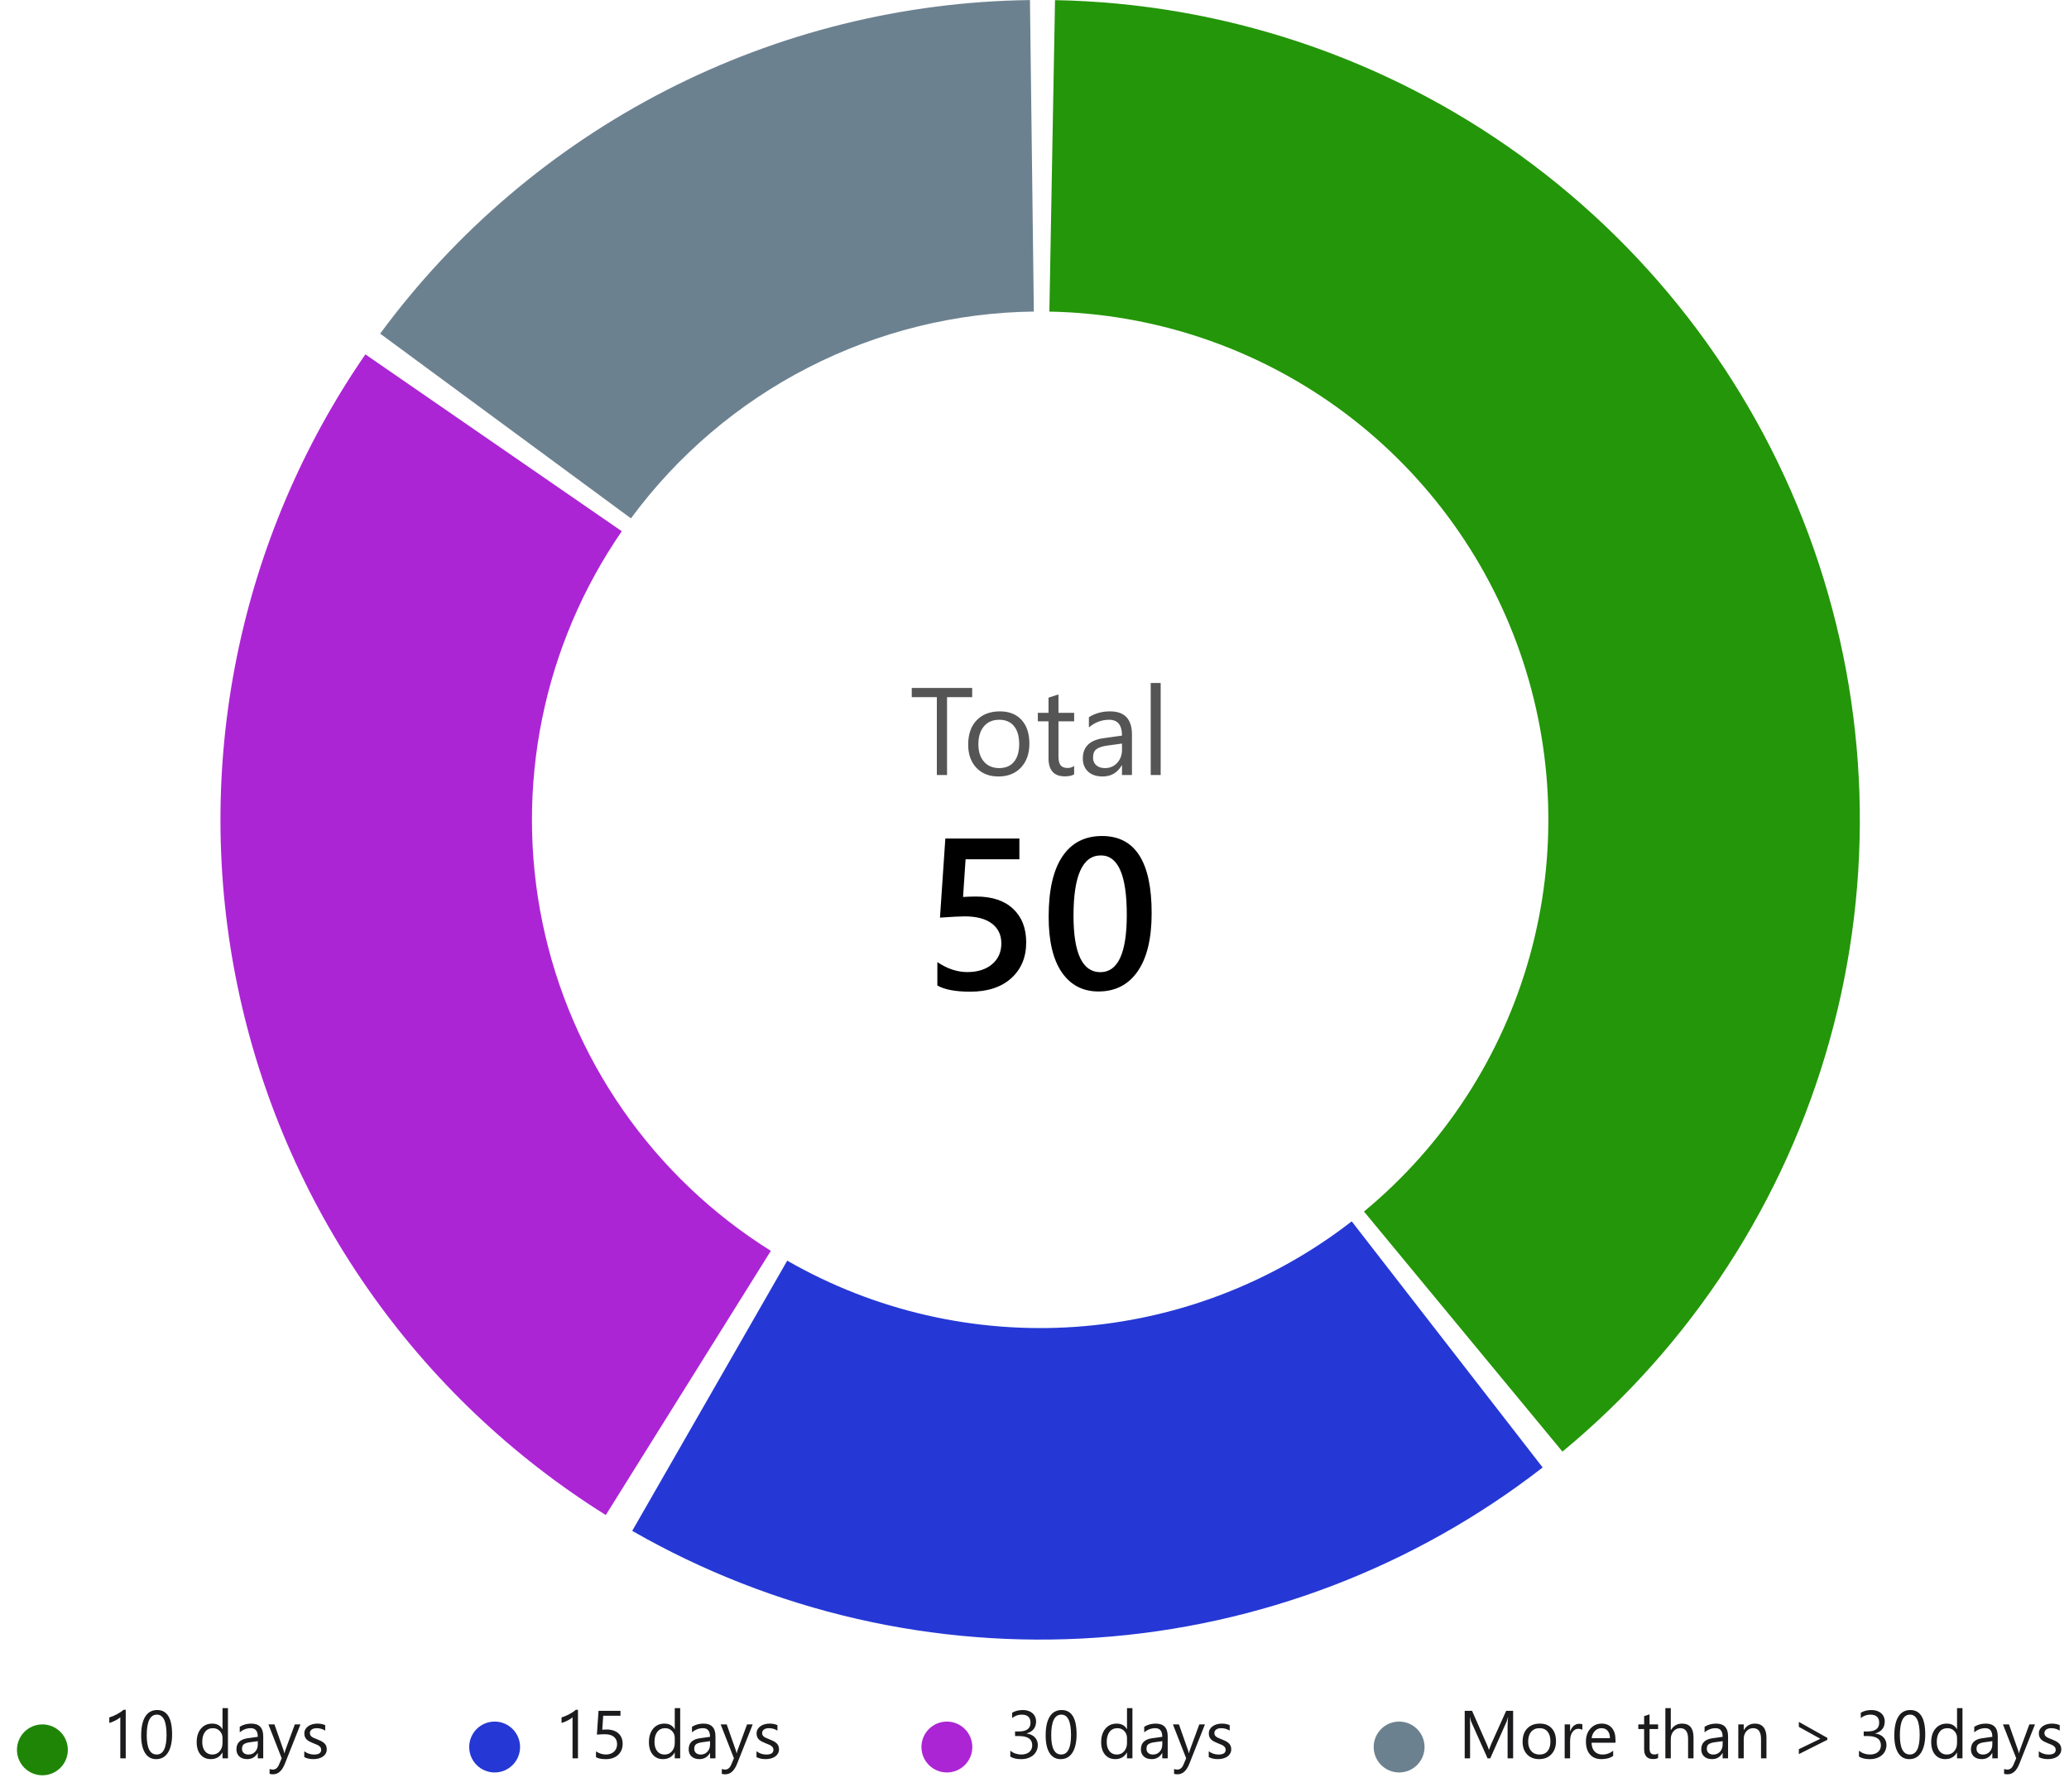 <svg width="366" height="317" viewBox="0 0 366 317" fill="none" xmlns="http://www.w3.org/2000/svg">
<g filter="url(#filter0_d_330_8)">
<circle cx="7.5" cy="306.5" r="4.5" fill="#1F8507"/>
</g>
<path d="M22.242 311H21.281V303.74C21.207 303.814 21.098 303.9 20.953 303.998C20.812 304.092 20.652 304.186 20.473 304.279C20.297 304.373 20.109 304.461 19.91 304.543C19.715 304.625 19.523 304.689 19.336 304.736V303.764C19.547 303.705 19.77 303.627 20.004 303.529C20.242 303.428 20.475 303.316 20.701 303.195C20.932 303.07 21.148 302.941 21.352 302.809C21.555 302.672 21.73 302.539 21.879 302.41H22.242V311ZM30.445 306.764C30.445 307.467 30.381 308.09 30.252 308.633C30.127 309.176 29.943 309.635 29.701 310.01C29.463 310.381 29.168 310.664 28.816 310.859C28.469 311.051 28.072 311.146 27.627 311.146C27.205 311.146 26.828 311.055 26.496 310.871C26.168 310.684 25.891 310.412 25.664 310.057C25.438 309.701 25.266 309.266 25.148 308.75C25.031 308.23 24.973 307.637 24.973 306.969C24.973 306.234 25.033 305.586 25.154 305.023C25.279 304.461 25.461 303.99 25.699 303.611C25.938 303.229 26.232 302.941 26.584 302.75C26.939 302.555 27.346 302.457 27.803 302.457C29.564 302.457 30.445 303.893 30.445 306.764ZM29.461 306.857C29.461 304.467 28.893 303.271 27.756 303.271C26.557 303.271 25.957 304.488 25.957 306.922C25.957 309.191 26.545 310.326 27.721 310.326C28.881 310.326 29.461 309.17 29.461 306.857ZM40.324 311H39.363V309.98H39.34C38.895 310.754 38.207 311.141 37.277 311.141C36.523 311.141 35.92 310.873 35.467 310.338C35.018 309.799 34.793 309.066 34.793 308.141C34.793 307.148 35.043 306.354 35.543 305.756C36.043 305.158 36.709 304.859 37.541 304.859C38.365 304.859 38.965 305.184 39.34 305.832H39.363V302.117H40.324V311ZM39.363 308.287V307.402C39.363 306.918 39.203 306.508 38.883 306.172C38.562 305.836 38.156 305.668 37.664 305.668C37.078 305.668 36.617 305.883 36.281 306.312C35.945 306.742 35.777 307.336 35.777 308.094C35.777 308.785 35.938 309.332 36.258 309.734C36.582 310.133 37.016 310.332 37.559 310.332C38.094 310.332 38.527 310.139 38.859 309.752C39.195 309.365 39.363 308.877 39.363 308.287ZM46.565 311H45.603V310.062H45.58C45.162 310.781 44.547 311.141 43.734 311.141C43.137 311.141 42.668 310.982 42.328 310.666C41.992 310.35 41.824 309.93 41.824 309.406C41.824 308.285 42.484 307.633 43.805 307.449L45.603 307.197C45.603 306.178 45.191 305.668 44.367 305.668C43.645 305.668 42.992 305.914 42.41 306.406V305.422C43 305.047 43.68 304.859 44.449 304.859C45.859 304.859 46.565 305.605 46.565 307.098V311ZM45.603 307.965L44.156 308.164C43.711 308.227 43.375 308.338 43.148 308.498C42.922 308.654 42.809 308.934 42.809 309.336C42.809 309.629 42.912 309.869 43.119 310.057C43.33 310.24 43.609 310.332 43.957 310.332C44.434 310.332 44.826 310.166 45.135 309.834C45.447 309.498 45.603 309.074 45.603 308.562V307.965ZM53.15 305L50.391 311.961C49.898 313.203 49.207 313.824 48.316 313.824C48.066 313.824 47.857 313.799 47.69 313.748V312.887C47.897 312.957 48.086 312.992 48.258 312.992C48.742 312.992 49.105 312.703 49.348 312.125L49.828 310.988L47.484 305H48.551L50.174 309.617C50.193 309.676 50.234 309.828 50.297 310.074H50.332C50.352 309.98 50.391 309.832 50.449 309.629L52.154 305H53.15ZM53.824 310.783V309.752C54.348 310.139 54.924 310.332 55.553 310.332C56.397 310.332 56.818 310.051 56.818 309.488C56.818 309.328 56.781 309.193 56.707 309.084C56.637 308.971 56.539 308.871 56.414 308.785C56.293 308.699 56.148 308.623 55.98 308.557C55.816 308.486 55.639 308.414 55.447 308.34C55.182 308.234 54.947 308.129 54.744 308.023C54.545 307.914 54.377 307.793 54.24 307.66C54.107 307.523 54.006 307.369 53.935 307.197C53.869 307.025 53.836 306.824 53.836 306.594C53.836 306.312 53.9 306.064 54.029 305.85C54.158 305.631 54.33 305.449 54.545 305.305C54.76 305.156 55.004 305.045 55.277 304.971C55.555 304.896 55.84 304.859 56.133 304.859C56.652 304.859 57.117 304.949 57.527 305.129V306.102C57.086 305.812 56.578 305.668 56.004 305.668C55.824 305.668 55.662 305.689 55.518 305.732C55.373 305.771 55.248 305.828 55.143 305.902C55.041 305.977 54.961 306.066 54.902 306.172C54.848 306.273 54.82 306.387 54.82 306.512C54.82 306.668 54.848 306.799 54.902 306.904C54.961 307.01 55.045 307.104 55.154 307.186C55.264 307.268 55.397 307.342 55.553 307.408C55.709 307.475 55.887 307.547 56.086 307.625C56.352 307.727 56.59 307.832 56.801 307.941C57.012 308.047 57.191 308.168 57.34 308.305C57.488 308.438 57.602 308.592 57.68 308.768C57.762 308.943 57.803 309.152 57.803 309.395C57.803 309.691 57.736 309.949 57.603 310.168C57.475 310.387 57.301 310.568 57.082 310.713C56.863 310.857 56.611 310.965 56.326 311.035C56.041 311.105 55.742 311.141 55.43 311.141C54.812 311.141 54.277 311.021 53.824 310.783Z" fill="#1B1B1D"/>
<g filter="url(#filter1_d_330_8)">
<circle cx="87.5" cy="306" r="4.5" fill="#2538D5"/>
</g>
<path d="M102.242 311H101.281V303.74C101.207 303.814 101.098 303.9 100.953 303.998C100.812 304.092 100.652 304.186 100.473 304.279C100.297 304.373 100.109 304.461 99.91 304.543C99.715 304.625 99.523 304.689 99.336 304.736V303.764C99.547 303.705 99.769 303.627 100.004 303.529C100.242 303.428 100.475 303.316 100.701 303.195C100.932 303.07 101.148 302.941 101.352 302.809C101.555 302.672 101.73 302.539 101.879 302.41H102.242V311ZM110.146 308.434C110.146 308.844 110.076 309.215 109.936 309.547C109.795 309.879 109.594 310.164 109.332 310.402C109.074 310.641 108.762 310.824 108.395 310.953C108.027 311.082 107.619 311.146 107.17 311.146C106.389 311.146 105.809 311.029 105.43 310.795V309.775C106 310.143 106.584 310.326 107.182 310.326C107.486 310.326 107.76 310.281 108.002 310.191C108.248 310.102 108.457 309.977 108.629 309.816C108.801 309.656 108.932 309.463 109.021 309.236C109.115 309.01 109.162 308.762 109.162 308.492C109.162 307.945 108.979 307.518 108.611 307.209C108.244 306.896 107.711 306.74 107.012 306.74C106.898 306.74 106.779 306.742 106.654 306.746C106.529 306.75 106.404 306.756 106.279 306.764C106.154 306.768 106.031 306.773 105.91 306.781C105.793 306.789 105.686 306.799 105.588 306.811L105.875 302.598H109.76V303.465H106.707L106.537 305.932C106.662 305.924 106.795 305.918 106.936 305.914C107.076 305.906 107.201 305.902 107.311 305.902C107.756 305.902 108.154 305.961 108.506 306.078C108.857 306.195 109.154 306.363 109.396 306.582C109.643 306.797 109.828 307.062 109.953 307.379C110.082 307.691 110.146 308.043 110.146 308.434ZM120.324 311H119.363V309.98H119.34C118.895 310.754 118.207 311.141 117.277 311.141C116.523 311.141 115.92 310.873 115.467 310.338C115.018 309.799 114.793 309.066 114.793 308.141C114.793 307.148 115.043 306.354 115.543 305.756C116.043 305.158 116.709 304.859 117.541 304.859C118.365 304.859 118.965 305.184 119.34 305.832H119.363V302.117H120.324V311ZM119.363 308.287V307.402C119.363 306.918 119.203 306.508 118.883 306.172C118.562 305.836 118.156 305.668 117.664 305.668C117.078 305.668 116.617 305.883 116.281 306.312C115.945 306.742 115.777 307.336 115.777 308.094C115.777 308.785 115.938 309.332 116.258 309.734C116.582 310.133 117.016 310.332 117.559 310.332C118.094 310.332 118.527 310.139 118.859 309.752C119.195 309.365 119.363 308.877 119.363 308.287ZM126.564 311H125.604V310.062H125.58C125.162 310.781 124.547 311.141 123.734 311.141C123.137 311.141 122.668 310.982 122.328 310.666C121.992 310.35 121.824 309.93 121.824 309.406C121.824 308.285 122.484 307.633 123.805 307.449L125.604 307.197C125.604 306.178 125.191 305.668 124.367 305.668C123.645 305.668 122.992 305.914 122.41 306.406V305.422C123 305.047 123.68 304.859 124.449 304.859C125.859 304.859 126.564 305.605 126.564 307.098V311ZM125.604 307.965L124.156 308.164C123.711 308.227 123.375 308.338 123.148 308.498C122.922 308.654 122.809 308.934 122.809 309.336C122.809 309.629 122.912 309.869 123.119 310.057C123.33 310.24 123.609 310.332 123.957 310.332C124.434 310.332 124.826 310.166 125.135 309.834C125.447 309.498 125.604 309.074 125.604 308.562V307.965ZM133.15 305L130.391 311.961C129.898 313.203 129.207 313.824 128.316 313.824C128.066 313.824 127.857 313.799 127.689 313.748V312.887C127.896 312.957 128.086 312.992 128.258 312.992C128.742 312.992 129.105 312.703 129.348 312.125L129.828 310.988L127.484 305H128.551L130.174 309.617C130.193 309.676 130.234 309.828 130.297 310.074H130.332C130.352 309.98 130.391 309.832 130.449 309.629L132.154 305H133.15ZM133.824 310.783V309.752C134.348 310.139 134.924 310.332 135.553 310.332C136.396 310.332 136.818 310.051 136.818 309.488C136.818 309.328 136.781 309.193 136.707 309.084C136.637 308.971 136.539 308.871 136.414 308.785C136.293 308.699 136.148 308.623 135.98 308.557C135.816 308.486 135.639 308.414 135.447 308.34C135.182 308.234 134.947 308.129 134.744 308.023C134.545 307.914 134.377 307.793 134.24 307.66C134.107 307.523 134.006 307.369 133.936 307.197C133.869 307.025 133.836 306.824 133.836 306.594C133.836 306.312 133.9 306.064 134.029 305.85C134.158 305.631 134.33 305.449 134.545 305.305C134.76 305.156 135.004 305.045 135.277 304.971C135.555 304.896 135.84 304.859 136.133 304.859C136.652 304.859 137.117 304.949 137.527 305.129V306.102C137.086 305.812 136.578 305.668 136.004 305.668C135.824 305.668 135.662 305.689 135.518 305.732C135.373 305.771 135.248 305.828 135.143 305.902C135.041 305.977 134.961 306.066 134.902 306.172C134.848 306.273 134.82 306.387 134.82 306.512C134.82 306.668 134.848 306.799 134.902 306.904C134.961 307.01 135.045 307.104 135.154 307.186C135.264 307.268 135.396 307.342 135.553 307.408C135.709 307.475 135.887 307.547 136.086 307.625C136.352 307.727 136.59 307.832 136.801 307.941C137.012 308.047 137.191 308.168 137.34 308.305C137.488 308.438 137.602 308.592 137.68 308.768C137.762 308.943 137.803 309.152 137.803 309.395C137.803 309.691 137.736 309.949 137.604 310.168C137.475 310.387 137.301 310.568 137.082 310.713C136.863 310.857 136.611 310.965 136.326 311.035C136.041 311.105 135.742 311.141 135.43 311.141C134.812 311.141 134.277 311.021 133.824 310.783Z" fill="#1B1B1D"/>
<g filter="url(#filter2_d_330_8)">
<circle cx="167.5" cy="306" r="4.5" fill="#AC25D5"/>
</g>
<path d="M183.584 308.621C183.584 309 183.512 309.346 183.367 309.658C183.227 309.967 183.025 310.232 182.764 310.455C182.506 310.674 182.195 310.844 181.832 310.965C181.469 311.086 181.068 311.146 180.631 311.146C179.83 311.146 179.193 310.994 178.721 310.689V309.658C179.287 310.104 179.936 310.326 180.666 310.326C180.959 310.326 181.223 310.289 181.457 310.215C181.695 310.141 181.898 310.033 182.066 309.893C182.238 309.752 182.369 309.582 182.459 309.383C182.553 309.184 182.6 308.959 182.6 308.709C182.6 307.611 181.818 307.062 180.256 307.062H179.559V306.248H180.221C181.604 306.248 182.295 305.732 182.295 304.701C182.295 303.748 181.768 303.271 180.713 303.271C180.119 303.271 179.562 303.471 179.043 303.869V302.938C179.578 302.617 180.215 302.457 180.953 302.457C181.305 302.457 181.623 302.506 181.908 302.604C182.193 302.701 182.438 302.838 182.641 303.014C182.844 303.189 183 303.4 183.109 303.646C183.223 303.893 183.279 304.164 183.279 304.461C183.279 305.566 182.721 306.277 181.604 306.594V306.617C181.889 306.648 182.152 306.719 182.395 306.828C182.637 306.934 182.846 307.072 183.021 307.244C183.197 307.416 183.334 307.619 183.432 307.854C183.533 308.084 183.584 308.34 183.584 308.621ZM190.445 306.764C190.445 307.467 190.381 308.09 190.252 308.633C190.127 309.176 189.943 309.635 189.701 310.01C189.463 310.381 189.168 310.664 188.816 310.859C188.469 311.051 188.072 311.146 187.627 311.146C187.205 311.146 186.828 311.055 186.496 310.871C186.168 310.684 185.891 310.412 185.664 310.057C185.438 309.701 185.266 309.266 185.148 308.75C185.031 308.23 184.973 307.637 184.973 306.969C184.973 306.234 185.033 305.586 185.154 305.023C185.279 304.461 185.461 303.99 185.699 303.611C185.938 303.229 186.232 302.941 186.584 302.75C186.939 302.555 187.346 302.457 187.803 302.457C189.564 302.457 190.445 303.893 190.445 306.764ZM189.461 306.857C189.461 304.467 188.893 303.271 187.756 303.271C186.557 303.271 185.957 304.488 185.957 306.922C185.957 309.191 186.545 310.326 187.721 310.326C188.881 310.326 189.461 309.17 189.461 306.857ZM200.324 311H199.363V309.98H199.34C198.895 310.754 198.207 311.141 197.277 311.141C196.523 311.141 195.92 310.873 195.467 310.338C195.018 309.799 194.793 309.066 194.793 308.141C194.793 307.148 195.043 306.354 195.543 305.756C196.043 305.158 196.709 304.859 197.541 304.859C198.365 304.859 198.965 305.184 199.34 305.832H199.363V302.117H200.324V311ZM199.363 308.287V307.402C199.363 306.918 199.203 306.508 198.883 306.172C198.562 305.836 198.156 305.668 197.664 305.668C197.078 305.668 196.617 305.883 196.281 306.312C195.945 306.742 195.777 307.336 195.777 308.094C195.777 308.785 195.938 309.332 196.258 309.734C196.582 310.133 197.016 310.332 197.559 310.332C198.094 310.332 198.527 310.139 198.859 309.752C199.195 309.365 199.363 308.877 199.363 308.287ZM206.564 311H205.604V310.062H205.58C205.162 310.781 204.547 311.141 203.734 311.141C203.137 311.141 202.668 310.982 202.328 310.666C201.992 310.35 201.824 309.93 201.824 309.406C201.824 308.285 202.484 307.633 203.805 307.449L205.604 307.197C205.604 306.178 205.191 305.668 204.367 305.668C203.645 305.668 202.992 305.914 202.41 306.406V305.422C203 305.047 203.68 304.859 204.449 304.859C205.859 304.859 206.564 305.605 206.564 307.098V311ZM205.604 307.965L204.156 308.164C203.711 308.227 203.375 308.338 203.148 308.498C202.922 308.654 202.809 308.934 202.809 309.336C202.809 309.629 202.912 309.869 203.119 310.057C203.33 310.24 203.609 310.332 203.957 310.332C204.434 310.332 204.826 310.166 205.135 309.834C205.447 309.498 205.604 309.074 205.604 308.562V307.965ZM213.15 305L210.391 311.961C209.898 313.203 209.207 313.824 208.316 313.824C208.066 313.824 207.857 313.799 207.689 313.748V312.887C207.896 312.957 208.086 312.992 208.258 312.992C208.742 312.992 209.105 312.703 209.348 312.125L209.828 310.988L207.484 305H208.551L210.174 309.617C210.193 309.676 210.234 309.828 210.297 310.074H210.332C210.352 309.98 210.391 309.832 210.449 309.629L212.154 305H213.15ZM213.824 310.783V309.752C214.348 310.139 214.924 310.332 215.553 310.332C216.396 310.332 216.818 310.051 216.818 309.488C216.818 309.328 216.781 309.193 216.707 309.084C216.637 308.971 216.539 308.871 216.414 308.785C216.293 308.699 216.148 308.623 215.98 308.557C215.816 308.486 215.639 308.414 215.447 308.34C215.182 308.234 214.947 308.129 214.744 308.023C214.545 307.914 214.377 307.793 214.24 307.66C214.107 307.523 214.006 307.369 213.936 307.197C213.869 307.025 213.836 306.824 213.836 306.594C213.836 306.312 213.9 306.064 214.029 305.85C214.158 305.631 214.33 305.449 214.545 305.305C214.76 305.156 215.004 305.045 215.277 304.971C215.555 304.896 215.84 304.859 216.133 304.859C216.652 304.859 217.117 304.949 217.527 305.129V306.102C217.086 305.812 216.578 305.668 216.004 305.668C215.824 305.668 215.662 305.689 215.518 305.732C215.373 305.771 215.248 305.828 215.143 305.902C215.041 305.977 214.961 306.066 214.902 306.172C214.848 306.273 214.82 306.387 214.82 306.512C214.82 306.668 214.848 306.799 214.902 306.904C214.961 307.01 215.045 307.104 215.154 307.186C215.264 307.268 215.396 307.342 215.553 307.408C215.709 307.475 215.887 307.547 216.086 307.625C216.352 307.727 216.59 307.832 216.801 307.941C217.012 308.047 217.191 308.168 217.34 308.305C217.488 308.438 217.602 308.592 217.68 308.768C217.762 308.943 217.803 309.152 217.803 309.395C217.803 309.691 217.736 309.949 217.604 310.168C217.475 310.387 217.301 310.568 217.082 310.713C216.863 310.857 216.611 310.965 216.326 311.035C216.041 311.105 215.742 311.141 215.43 311.141C214.812 311.141 214.277 311.021 213.824 310.783Z" fill="#1B1B1D"/>
<g filter="url(#filter3_d_330_8)">
<circle cx="247.5" cy="306" r="4.5" fill="#6C8190"/>
</g>
<path d="M267.668 311H266.689V305.363C266.689 304.918 266.717 304.373 266.771 303.729H266.748C266.654 304.107 266.57 304.379 266.496 304.543L263.625 311H263.145L260.279 304.59C260.197 304.402 260.113 304.115 260.027 303.729H260.004C260.035 304.064 260.051 304.613 260.051 305.375V311H259.102V302.598H260.402L262.98 308.457C263.18 308.906 263.309 309.242 263.367 309.465H263.402C263.57 309.004 263.705 308.66 263.807 308.434L266.438 302.598H267.668V311ZM272.262 311.141C271.375 311.141 270.666 310.861 270.135 310.303C269.607 309.74 269.344 308.996 269.344 308.07C269.344 307.062 269.619 306.275 270.17 305.709C270.721 305.143 271.465 304.859 272.402 304.859C273.297 304.859 273.994 305.135 274.494 305.686C274.998 306.236 275.25 307 275.25 307.977C275.25 308.934 274.979 309.701 274.436 310.279C273.896 310.854 273.172 311.141 272.262 311.141ZM272.332 305.668C271.715 305.668 271.227 305.879 270.867 306.301C270.508 306.719 270.328 307.297 270.328 308.035C270.328 308.746 270.51 309.307 270.873 309.717C271.236 310.127 271.723 310.332 272.332 310.332C272.953 310.332 273.43 310.131 273.762 309.729C274.098 309.326 274.266 308.754 274.266 308.012C274.266 307.262 274.098 306.684 273.762 306.277C273.43 305.871 272.953 305.668 272.332 305.668ZM279.914 305.973C279.746 305.844 279.504 305.779 279.188 305.779C278.777 305.779 278.434 305.973 278.156 306.359C277.883 306.746 277.746 307.273 277.746 307.941V311H276.785V305H277.746V306.236H277.77C277.906 305.814 278.115 305.486 278.396 305.252C278.678 305.014 278.992 304.895 279.34 304.895C279.59 304.895 279.781 304.922 279.914 304.977V305.973ZM285.779 308.24H281.543C281.559 308.908 281.738 309.424 282.082 309.787C282.426 310.15 282.898 310.332 283.5 310.332C284.176 310.332 284.797 310.109 285.363 309.664V310.566C284.836 310.949 284.139 311.141 283.271 311.141C282.424 311.141 281.758 310.869 281.273 310.326C280.789 309.779 280.547 309.012 280.547 308.023C280.547 307.09 280.811 306.33 281.338 305.744C281.869 305.154 282.527 304.859 283.312 304.859C284.098 304.859 284.705 305.113 285.135 305.621C285.564 306.129 285.779 306.834 285.779 307.736V308.24ZM284.795 307.426C284.791 306.871 284.656 306.439 284.391 306.131C284.129 305.822 283.764 305.668 283.295 305.668C282.842 305.668 282.457 305.83 282.141 306.154C281.824 306.479 281.629 306.902 281.555 307.426H284.795ZM293.314 310.941C293.088 311.066 292.789 311.129 292.418 311.129C291.367 311.129 290.842 310.543 290.842 309.371V305.82H289.811V305H290.842V303.535L291.803 303.225V305H293.314V305.82H291.803V309.201C291.803 309.604 291.871 309.891 292.008 310.062C292.145 310.234 292.371 310.32 292.688 310.32C292.93 310.32 293.139 310.254 293.314 310.121V310.941ZM299.578 311H298.617V307.543C298.617 306.293 298.152 305.668 297.223 305.668C296.754 305.668 296.359 305.85 296.039 306.213C295.719 306.572 295.559 307.035 295.559 307.602V311H294.598V302.117H295.559V305.996H295.582C296.043 305.238 296.699 304.859 297.551 304.859C298.902 304.859 299.578 305.674 299.578 307.303V311ZM305.689 311H304.729V310.062H304.705C304.287 310.781 303.672 311.141 302.859 311.141C302.262 311.141 301.793 310.982 301.453 310.666C301.117 310.35 300.949 309.93 300.949 309.406C300.949 308.285 301.609 307.633 302.93 307.449L304.729 307.197C304.729 306.178 304.316 305.668 303.492 305.668C302.77 305.668 302.117 305.914 301.535 306.406V305.422C302.125 305.047 302.805 304.859 303.574 304.859C304.984 304.859 305.689 305.605 305.689 307.098V311ZM304.729 307.965L303.281 308.164C302.836 308.227 302.5 308.338 302.273 308.498C302.047 308.654 301.934 308.934 301.934 309.336C301.934 309.629 302.037 309.869 302.244 310.057C302.455 310.24 302.734 310.332 303.082 310.332C303.559 310.332 303.951 310.166 304.26 309.834C304.572 309.498 304.729 309.074 304.729 308.562V307.965ZM312.48 311H311.52V307.578C311.52 306.305 311.055 305.668 310.125 305.668C309.645 305.668 309.246 305.85 308.93 306.213C308.617 306.572 308.461 307.027 308.461 307.578V311H307.5V305H308.461V305.996H308.484C308.938 305.238 309.594 304.859 310.453 304.859C311.109 304.859 311.611 305.072 311.959 305.498C312.307 305.92 312.48 306.531 312.48 307.332V311ZM323.25 307.725L318.211 310.256V309.383L321.984 307.555V307.52L318.211 305.434V304.555L323.25 307.379V307.725ZM333.709 308.621C333.709 309 333.637 309.346 333.492 309.658C333.352 309.967 333.15 310.232 332.889 310.455C332.631 310.674 332.32 310.844 331.957 310.965C331.594 311.086 331.193 311.146 330.756 311.146C329.955 311.146 329.318 310.994 328.846 310.689V309.658C329.412 310.104 330.061 310.326 330.791 310.326C331.084 310.326 331.348 310.289 331.582 310.215C331.82 310.141 332.023 310.033 332.191 309.893C332.363 309.752 332.494 309.582 332.584 309.383C332.678 309.184 332.725 308.959 332.725 308.709C332.725 307.611 331.943 307.062 330.381 307.062H329.684V306.248H330.346C331.729 306.248 332.42 305.732 332.42 304.701C332.42 303.748 331.893 303.271 330.838 303.271C330.244 303.271 329.688 303.471 329.168 303.869V302.938C329.703 302.617 330.34 302.457 331.078 302.457C331.43 302.457 331.748 302.506 332.033 302.604C332.318 302.701 332.562 302.838 332.766 303.014C332.969 303.189 333.125 303.4 333.234 303.646C333.348 303.893 333.404 304.164 333.404 304.461C333.404 305.566 332.846 306.277 331.729 306.594V306.617C332.014 306.648 332.277 306.719 332.52 306.828C332.762 306.934 332.971 307.072 333.146 307.244C333.322 307.416 333.459 307.619 333.557 307.854C333.658 308.084 333.709 308.34 333.709 308.621ZM340.57 306.764C340.57 307.467 340.506 308.09 340.377 308.633C340.252 309.176 340.068 309.635 339.826 310.01C339.588 310.381 339.293 310.664 338.941 310.859C338.594 311.051 338.197 311.146 337.752 311.146C337.33 311.146 336.953 311.055 336.621 310.871C336.293 310.684 336.016 310.412 335.789 310.057C335.562 309.701 335.391 309.266 335.273 308.75C335.156 308.23 335.098 307.637 335.098 306.969C335.098 306.234 335.158 305.586 335.279 305.023C335.404 304.461 335.586 303.99 335.824 303.611C336.062 303.229 336.357 302.941 336.709 302.75C337.064 302.555 337.471 302.457 337.928 302.457C339.689 302.457 340.57 303.893 340.57 306.764ZM339.586 306.857C339.586 304.467 339.018 303.271 337.881 303.271C336.682 303.271 336.082 304.488 336.082 306.922C336.082 309.191 336.67 310.326 337.846 310.326C339.006 310.326 339.586 309.17 339.586 306.857ZM347.156 311H346.195V309.98H346.172C345.727 310.754 345.039 311.141 344.109 311.141C343.355 311.141 342.752 310.873 342.299 310.338C341.85 309.799 341.625 309.066 341.625 308.141C341.625 307.148 341.875 306.354 342.375 305.756C342.875 305.158 343.541 304.859 344.373 304.859C345.197 304.859 345.797 305.184 346.172 305.832H346.195V302.117H347.156V311ZM346.195 308.287V307.402C346.195 306.918 346.035 306.508 345.715 306.172C345.395 305.836 344.988 305.668 344.496 305.668C343.91 305.668 343.449 305.883 343.113 306.312C342.777 306.742 342.609 307.336 342.609 308.094C342.609 308.785 342.77 309.332 343.09 309.734C343.414 310.133 343.848 310.332 344.391 310.332C344.926 310.332 345.359 310.139 345.691 309.752C346.027 309.365 346.195 308.877 346.195 308.287ZM353.396 311H352.436V310.062H352.412C351.994 310.781 351.379 311.141 350.566 311.141C349.969 311.141 349.5 310.982 349.16 310.666C348.824 310.35 348.656 309.93 348.656 309.406C348.656 308.285 349.316 307.633 350.637 307.449L352.436 307.197C352.436 306.178 352.023 305.668 351.199 305.668C350.477 305.668 349.824 305.914 349.242 306.406V305.422C349.832 305.047 350.512 304.859 351.281 304.859C352.691 304.859 353.396 305.605 353.396 307.098V311ZM352.436 307.965L350.988 308.164C350.543 308.227 350.207 308.338 349.98 308.498C349.754 308.654 349.641 308.934 349.641 309.336C349.641 309.629 349.744 309.869 349.951 310.057C350.162 310.24 350.441 310.332 350.789 310.332C351.266 310.332 351.658 310.166 351.967 309.834C352.279 309.498 352.436 309.074 352.436 308.562V307.965ZM359.982 305L357.223 311.961C356.73 313.203 356.039 313.824 355.148 313.824C354.898 313.824 354.689 313.799 354.521 313.748V312.887C354.729 312.957 354.918 312.992 355.09 312.992C355.574 312.992 355.938 312.703 356.18 312.125L356.66 310.988L354.316 305H355.383L357.006 309.617C357.025 309.676 357.066 309.828 357.129 310.074H357.164C357.184 309.98 357.223 309.832 357.281 309.629L358.986 305H359.982ZM360.656 310.783V309.752C361.18 310.139 361.756 310.332 362.385 310.332C363.229 310.332 363.65 310.051 363.65 309.488C363.65 309.328 363.613 309.193 363.539 309.084C363.469 308.971 363.371 308.871 363.246 308.785C363.125 308.699 362.98 308.623 362.812 308.557C362.648 308.486 362.471 308.414 362.279 308.34C362.014 308.234 361.779 308.129 361.576 308.023C361.377 307.914 361.209 307.793 361.072 307.66C360.939 307.523 360.838 307.369 360.768 307.197C360.701 307.025 360.668 306.824 360.668 306.594C360.668 306.312 360.732 306.064 360.861 305.85C360.99 305.631 361.162 305.449 361.377 305.305C361.592 305.156 361.836 305.045 362.109 304.971C362.387 304.896 362.672 304.859 362.965 304.859C363.484 304.859 363.949 304.949 364.359 305.129V306.102C363.918 305.812 363.41 305.668 362.836 305.668C362.656 305.668 362.494 305.689 362.35 305.732C362.205 305.771 362.08 305.828 361.975 305.902C361.873 305.977 361.793 306.066 361.734 306.172C361.68 306.273 361.652 306.387 361.652 306.512C361.652 306.668 361.68 306.799 361.734 306.904C361.793 307.01 361.877 307.104 361.986 307.186C362.096 307.268 362.229 307.342 362.385 307.408C362.541 307.475 362.719 307.547 362.918 307.625C363.184 307.727 363.422 307.832 363.633 307.941C363.844 308.047 364.023 308.168 364.172 308.305C364.32 308.438 364.434 308.592 364.512 308.768C364.594 308.943 364.635 309.152 364.635 309.395C364.635 309.691 364.568 309.949 364.436 310.168C364.307 310.387 364.133 310.568 363.914 310.713C363.695 310.857 363.443 310.965 363.158 311.035C362.873 311.105 362.574 311.141 362.262 311.141C361.645 311.141 361.109 311.021 360.656 310.783Z" fill="#1B1B1D"/>
<path d="M111.838 270.768C136.771 285.074 165.394 291.646 194.07 289.65C222.747 287.654 250.183 277.179 272.893 259.556L239.114 216.025C225.033 226.951 208.023 233.445 190.243 234.683C172.464 235.921 154.718 231.846 139.259 222.976L111.838 270.768Z" fill="#2538D5"/>
<path d="M276.394 256.751C299.224 237.876 315.725 212.461 323.677 183.926C331.63 155.391 330.651 125.105 320.875 97.142C311.098 69.18 292.991 44.883 268.991 27.52C244.991 10.157 216.249 0.561 186.631 0.024L185.631 55.115C203.994 55.448 221.814 61.397 236.694 72.162C251.575 82.927 262.801 97.992 268.862 115.328C274.924 132.665 275.53 151.442 270.6 169.134C265.67 186.826 255.439 202.583 241.285 214.286L276.394 256.751Z" fill="#249609"/>
<path d="M107.162 267.967C90.545 257.584 76.205 243.94 65.008 227.861C53.811 211.782 45.989 193.6 42.014 174.413C38.04 155.226 37.995 135.433 41.883 116.229C45.771 97.025 53.511 78.807 64.635 62.678L109.994 93.96C103.097 103.961 98.298 115.255 95.888 127.162C93.477 139.069 93.505 151.34 95.969 163.236C98.433 175.132 103.283 186.405 110.225 196.374C117.167 206.343 126.058 214.802 136.36 221.24L107.162 267.967Z" fill="#AC25D5"/>
<path d="M67.248 59.012C80.543 40.96 97.842 26.238 117.787 16C137.732 5.763 159.78 0.29 182.197 0.011L182.882 55.107C168.983 55.28 155.314 58.673 142.948 65.02C130.582 71.367 119.857 80.496 111.614 91.687L67.248 59.012Z" fill="#6C8190"/>
<path d="M165.816 174.308V170.17C167.561 171.345 169.329 171.933 171.123 171.933C172.929 171.933 174.382 171.475 175.483 170.56C176.584 169.632 177.135 168.401 177.135 166.867C177.135 165.358 176.572 164.183 175.446 163.342C174.333 162.501 172.731 162.08 170.641 162.08C169.923 162.08 168.47 162.154 166.28 162.303L167.227 148.312H180.326V151.986H170.808L170.362 158.647C171.216 158.598 171.989 158.573 172.682 158.573C175.502 158.573 177.679 159.297 179.213 160.744C180.759 162.191 181.532 164.171 181.532 166.682C181.532 169.316 180.648 171.432 178.879 173.027C177.122 174.611 174.704 175.402 171.624 175.402C169.026 175.402 167.09 175.037 165.816 174.308ZM194.316 175.365C191.546 175.365 189.381 174.233 187.822 171.97C186.276 169.706 185.503 166.434 185.503 162.154C185.503 157.454 186.313 153.897 187.934 151.485C189.554 149.073 191.892 147.867 194.947 147.867C200.798 147.867 203.724 152.413 203.724 161.505C203.724 166.007 202.895 169.446 201.237 171.821C199.592 174.184 197.285 175.365 194.316 175.365ZM194.743 151.3C191.515 151.3 189.9 154.856 189.9 161.969C189.9 168.624 191.484 171.951 194.65 171.951C197.768 171.951 199.326 168.568 199.326 161.802C199.326 154.8 197.799 151.3 194.743 151.3Z" fill="black"/>
<path d="M171.977 123.309H167.529V137.08H165.725V123.309H161.288V121.676H171.977V123.309ZM176.617 137.338C174.992 137.338 173.692 136.826 172.718 135.802C171.751 134.771 171.268 133.406 171.268 131.709C171.268 129.861 171.772 128.418 172.782 127.38C173.792 126.341 175.156 125.822 176.875 125.822C178.515 125.822 179.793 126.327 180.71 127.337C181.634 128.347 182.096 129.747 182.096 131.537C182.096 133.292 181.598 134.699 180.603 135.759C179.614 136.812 178.286 137.338 176.617 137.338ZM176.746 127.305C175.615 127.305 174.719 127.691 174.061 128.465C173.402 129.231 173.072 130.291 173.072 131.645C173.072 132.948 173.405 133.976 174.071 134.728C174.737 135.479 175.629 135.855 176.746 135.855C177.885 135.855 178.758 135.487 179.367 134.749C179.983 134.011 180.291 132.962 180.291 131.602C180.291 130.227 179.983 129.167 179.367 128.422C178.758 127.677 177.885 127.305 176.746 127.305ZM190.013 136.973C189.597 137.202 189.049 137.316 188.369 137.316C186.443 137.316 185.479 136.242 185.479 134.094V127.584H183.589V126.08H185.479V123.395L187.241 122.825V126.08H190.013V127.584H187.241V133.782C187.241 134.52 187.367 135.046 187.617 135.361C187.868 135.676 188.283 135.834 188.863 135.834C189.307 135.834 189.69 135.712 190.013 135.469V136.973ZM200.239 137.08H198.478V135.361H198.435C197.668 136.679 196.54 137.338 195.051 137.338C193.955 137.338 193.096 137.048 192.473 136.468C191.857 135.888 191.549 135.118 191.549 134.158C191.549 132.103 192.759 130.907 195.18 130.57L198.478 130.108C198.478 128.239 197.722 127.305 196.211 127.305C194.886 127.305 193.69 127.756 192.623 128.658V126.854C193.704 126.166 194.951 125.822 196.361 125.822C198.947 125.822 200.239 127.19 200.239 129.926V137.08ZM198.478 131.516L195.824 131.881C195.008 131.995 194.392 132.2 193.977 132.493C193.561 132.78 193.354 133.292 193.354 134.029C193.354 134.566 193.543 135.007 193.923 135.351C194.31 135.687 194.822 135.855 195.459 135.855C196.333 135.855 197.052 135.551 197.618 134.942C198.191 134.326 198.478 133.549 198.478 132.611V131.516ZM205.32 137.08H203.559V120.795H205.32V137.08Z" fill="#555555"/>
<defs>
<filter id="filter0_d_330_8" x="0" y="302" width="15" height="15" filterUnits="userSpaceOnUse" color-interpolation-filters="sRGB">
<feFlood flood-opacity="0" result="BackgroundImageFix"/>
<feColorMatrix in="SourceAlpha" type="matrix" values="0 0 0 0 0 0 0 0 0 0 0 0 0 0 0 0 0 0 127 0" result="hardAlpha"/>
<feOffset dy="3"/>
<feGaussianBlur stdDeviation="1.5"/>
<feComposite in2="hardAlpha" operator="out"/>
<feColorMatrix type="matrix" values="0 0 0 0 0 0 0 0 0 0 0 0 0 0 0 0 0 0 0.161 0"/>
<feBlend mode="normal" in2="BackgroundImageFix" result="effect1_dropShadow_330_8"/>
<feBlend mode="normal" in="SourceGraphic" in2="effect1_dropShadow_330_8" result="shape"/>
</filter>
<filter id="filter1_d_330_8" x="80" y="301.5" width="15" height="15" filterUnits="userSpaceOnUse" color-interpolation-filters="sRGB">
<feFlood flood-opacity="0" result="BackgroundImageFix"/>
<feColorMatrix in="SourceAlpha" type="matrix" values="0 0 0 0 0 0 0 0 0 0 0 0 0 0 0 0 0 0 127 0" result="hardAlpha"/>
<feOffset dy="3"/>
<feGaussianBlur stdDeviation="1.5"/>
<feComposite in2="hardAlpha" operator="out"/>
<feColorMatrix type="matrix" values="0 0 0 0 0 0 0 0 0 0 0 0 0 0 0 0 0 0 0.161 0"/>
<feBlend mode="normal" in2="BackgroundImageFix" result="effect1_dropShadow_330_8"/>
<feBlend mode="normal" in="SourceGraphic" in2="effect1_dropShadow_330_8" result="shape"/>
</filter>
<filter id="filter2_d_330_8" x="160" y="301.5" width="15" height="15" filterUnits="userSpaceOnUse" color-interpolation-filters="sRGB">
<feFlood flood-opacity="0" result="BackgroundImageFix"/>
<feColorMatrix in="SourceAlpha" type="matrix" values="0 0 0 0 0 0 0 0 0 0 0 0 0 0 0 0 0 0 127 0" result="hardAlpha"/>
<feOffset dy="3"/>
<feGaussianBlur stdDeviation="1.5"/>
<feComposite in2="hardAlpha" operator="out"/>
<feColorMatrix type="matrix" values="0 0 0 0 0 0 0 0 0 0 0 0 0 0 0 0 0 0 0.161 0"/>
<feBlend mode="normal" in2="BackgroundImageFix" result="effect1_dropShadow_330_8"/>
<feBlend mode="normal" in="SourceGraphic" in2="effect1_dropShadow_330_8" result="shape"/>
</filter>
<filter id="filter3_d_330_8" x="240" y="301.5" width="15" height="15" filterUnits="userSpaceOnUse" color-interpolation-filters="sRGB">
<feFlood flood-opacity="0" result="BackgroundImageFix"/>
<feColorMatrix in="SourceAlpha" type="matrix" values="0 0 0 0 0 0 0 0 0 0 0 0 0 0 0 0 0 0 127 0" result="hardAlpha"/>
<feOffset dy="3"/>
<feGaussianBlur stdDeviation="1.5"/>
<feComposite in2="hardAlpha" operator="out"/>
<feColorMatrix type="matrix" values="0 0 0 0 0 0 0 0 0 0 0 0 0 0 0 0 0 0 0.161 0"/>
<feBlend mode="normal" in2="BackgroundImageFix" result="effect1_dropShadow_330_8"/>
<feBlend mode="normal" in="SourceGraphic" in2="effect1_dropShadow_330_8" result="shape"/>
</filter>
</defs>
</svg>
